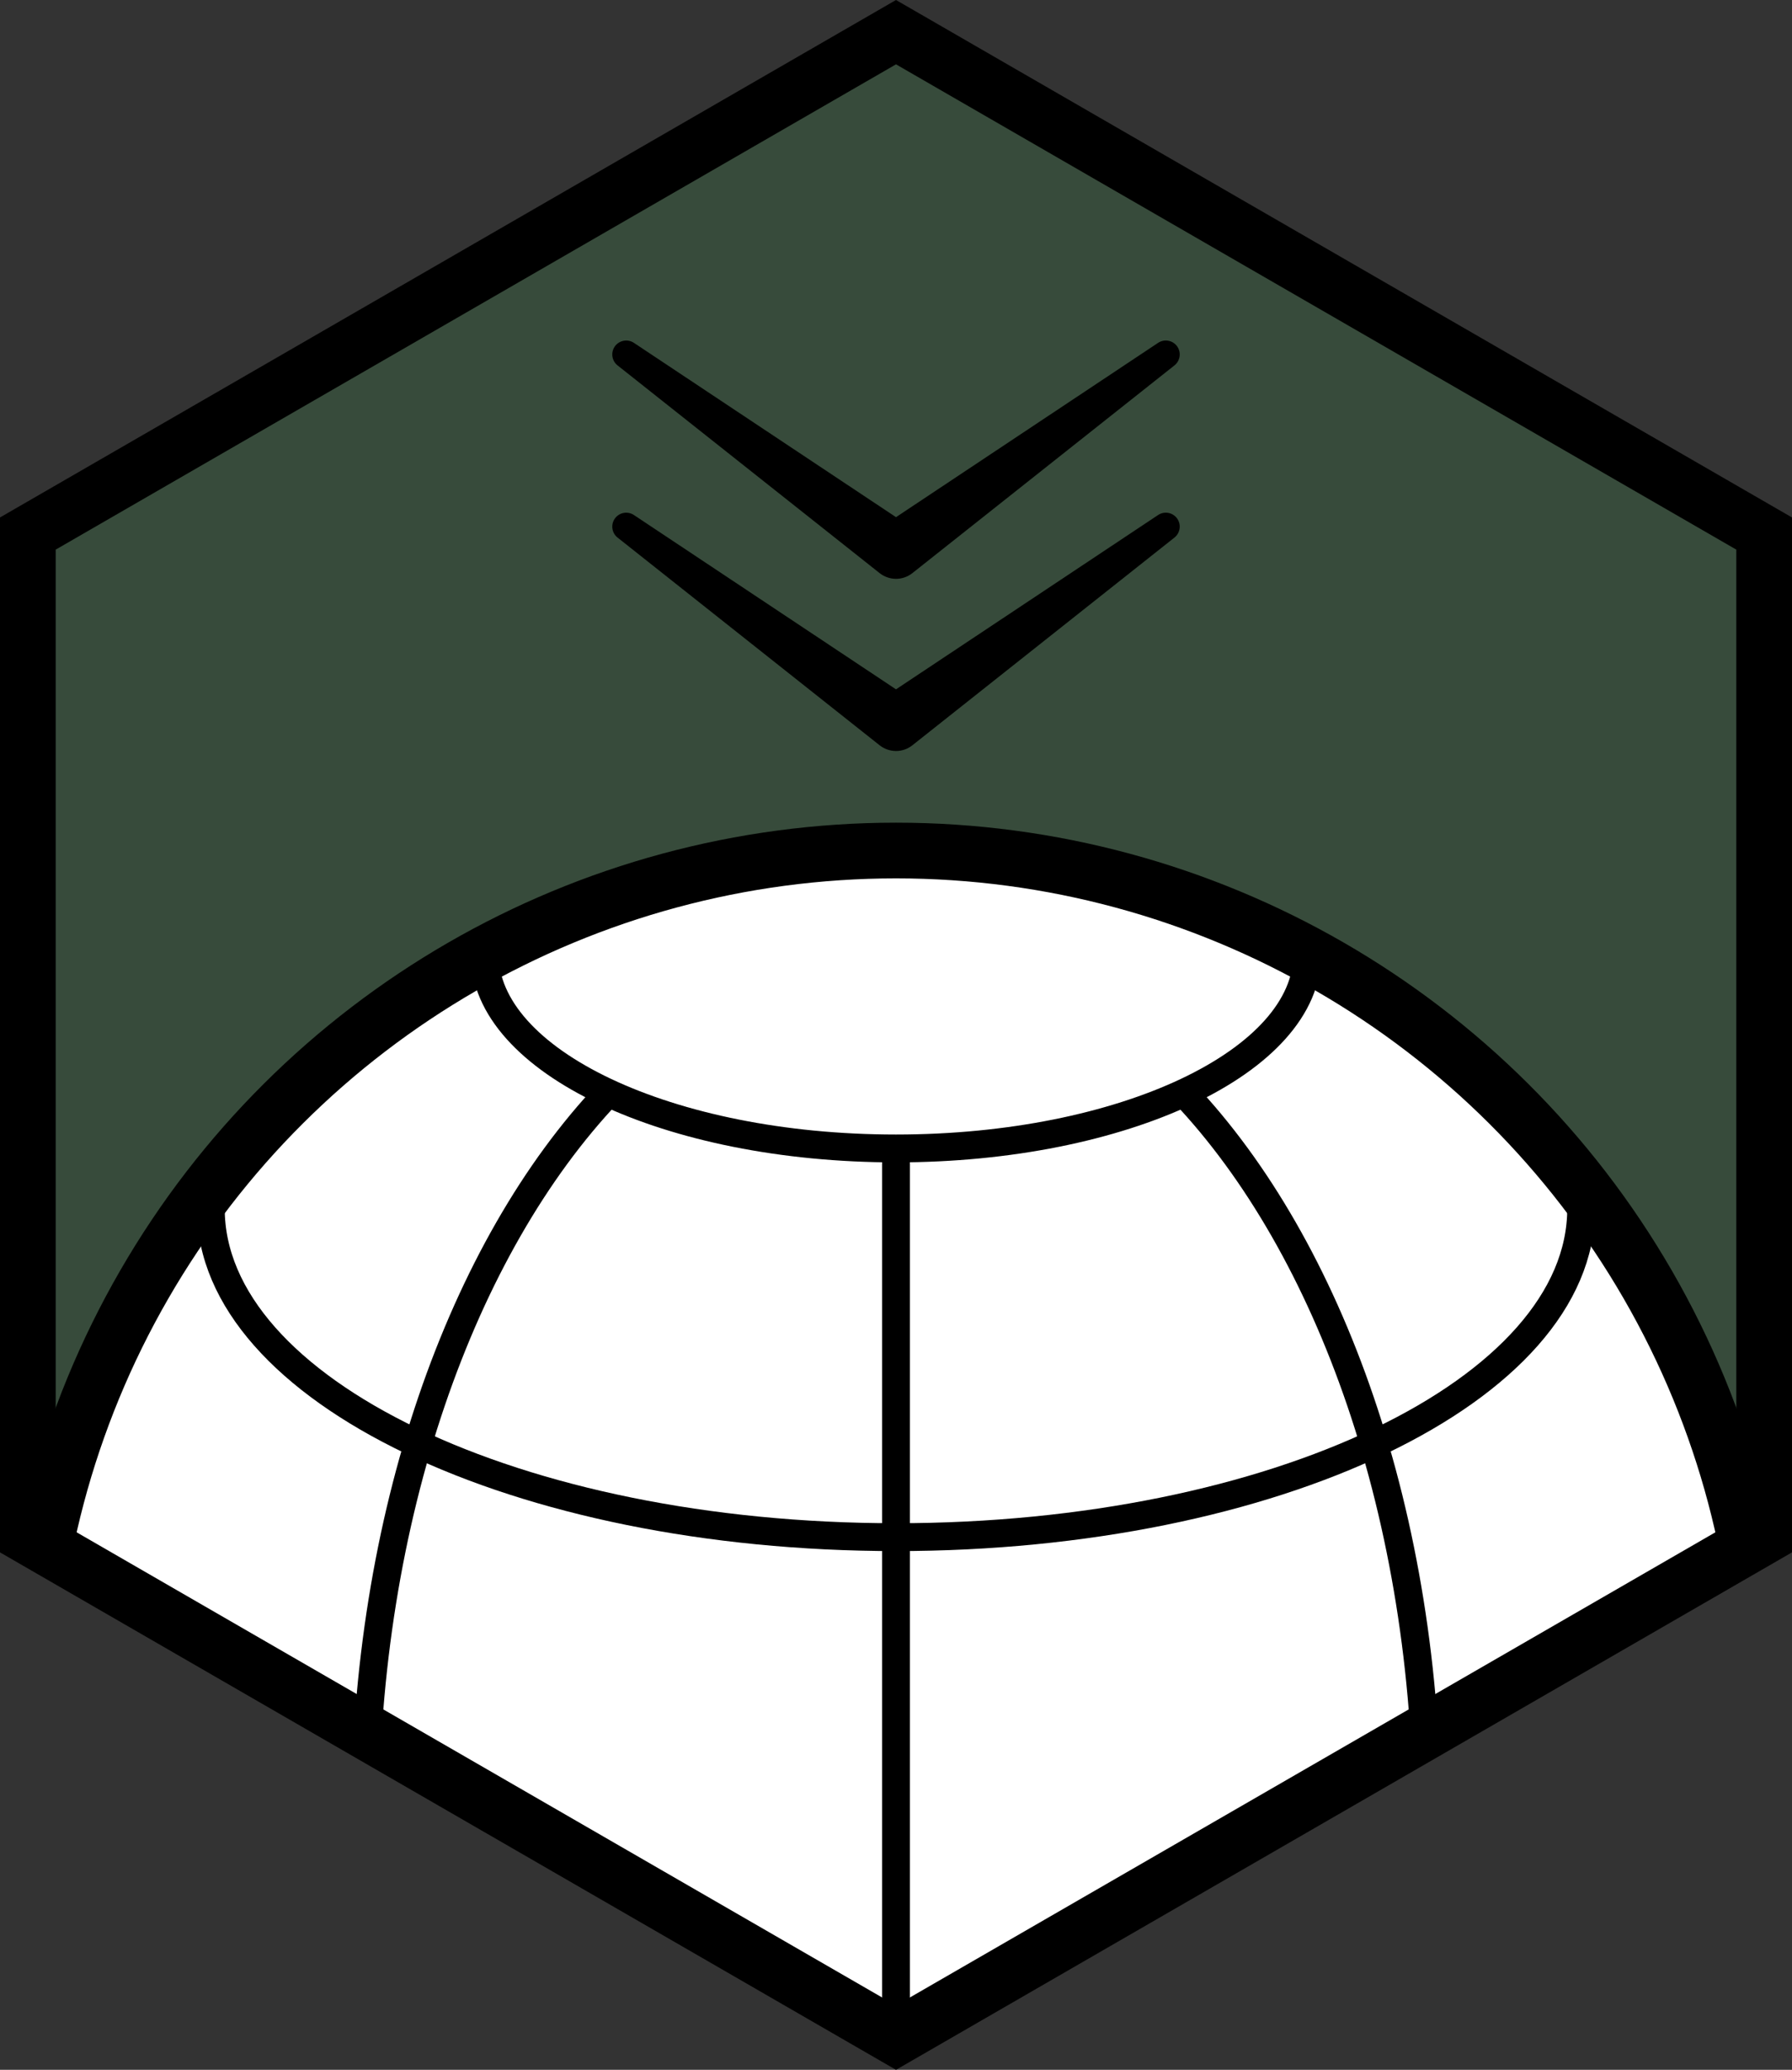 <svg xmlns="http://www.w3.org/2000/svg" xmlns:svg="http://www.w3.org/2000/svg" fill-rule="evenodd" stroke-miterlimit="10" clip-rule="evenodd" viewBox="0 0 64.354 74.309" xml:space="preserve"><rect x="0" y="0" width="64.354" height="74.309" fill="#333333" stroke="none"/><g transform="translate(-3.823 -3.345)"><clipPath id="a"><path d="M4.823 22.5v36L36 76.5l31.177-18v-36L36 4.5Z" clip-rule="nonzero"/></clipPath><g clip-path="url(#a)"><path fill="#40834f" fill-rule="nonzero" d="M67.177 58.5v-36l-31.177-18-31.177 18v36l31.177 18z" opacity=".3"/><path fill="#fff" fill-rule="nonzero" d="M67.177 65.056c0 17.219-13.958 31.177-31.177 31.177S4.823 82.275 4.823 65.056 18.781 33.88 36 33.88s31.177 13.958 31.177 31.177"/><circle cx="-31.177" r="31.177" fill="none" stroke="#000" stroke-width="2" transform="matrix(0 -1 -1 0 36 33.88)"/><path fill="none" stroke="#000" d="M46.336 42.58c5.257 5.552 8.738 15.216 8.739 26.209 0 17.219-8.54 31.177-19.074 31.177-10.535-0-19.074-13.958-19.074-31.177-0-10.993 3.481-20.657 8.739-26.208"/><path fill="none" stroke="#000" d="M60.606 46.734c0 6.515-11.017 11.797-24.606 11.797-13.59 0-24.607-5.282-24.607-11.797m39.379-9.139c0 3.855-6.614 6.981-14.773 6.981-8.158 0-14.772-3.126-14.772-6.981m14.773 6.981v51.656"/></g></g><path fill="none" stroke="#000" stroke-width="2" d="M63.354 55.155v-36l-31.177-18-31.177 18v36l31.177 18z"/><path fill-rule="nonzero" d="m22.765 18.49 10 6.649h-1.176l10-6.649c.23-.153.541-.091.694.14.145.218.095.509-.106.669l-9.412 7.458c-.351.279-.839.267-1.176 0l-9.412-7.458c-.217-.172-.253-.486-.081-.703.162-.205.455-.248.669-.106"/><path fill-rule="nonzero" d="m22.765 12.309 10 6.649h-1.176l10-6.649c.23-.153.541-.091.694.14.145.218.095.509-.106.669l-9.412 7.458c-.351.279-.839.267-1.176 0l-9.412-7.458c-.217-.172-.253-.486-.081-.703.162-.205.455-.248.669-.106"/></svg>